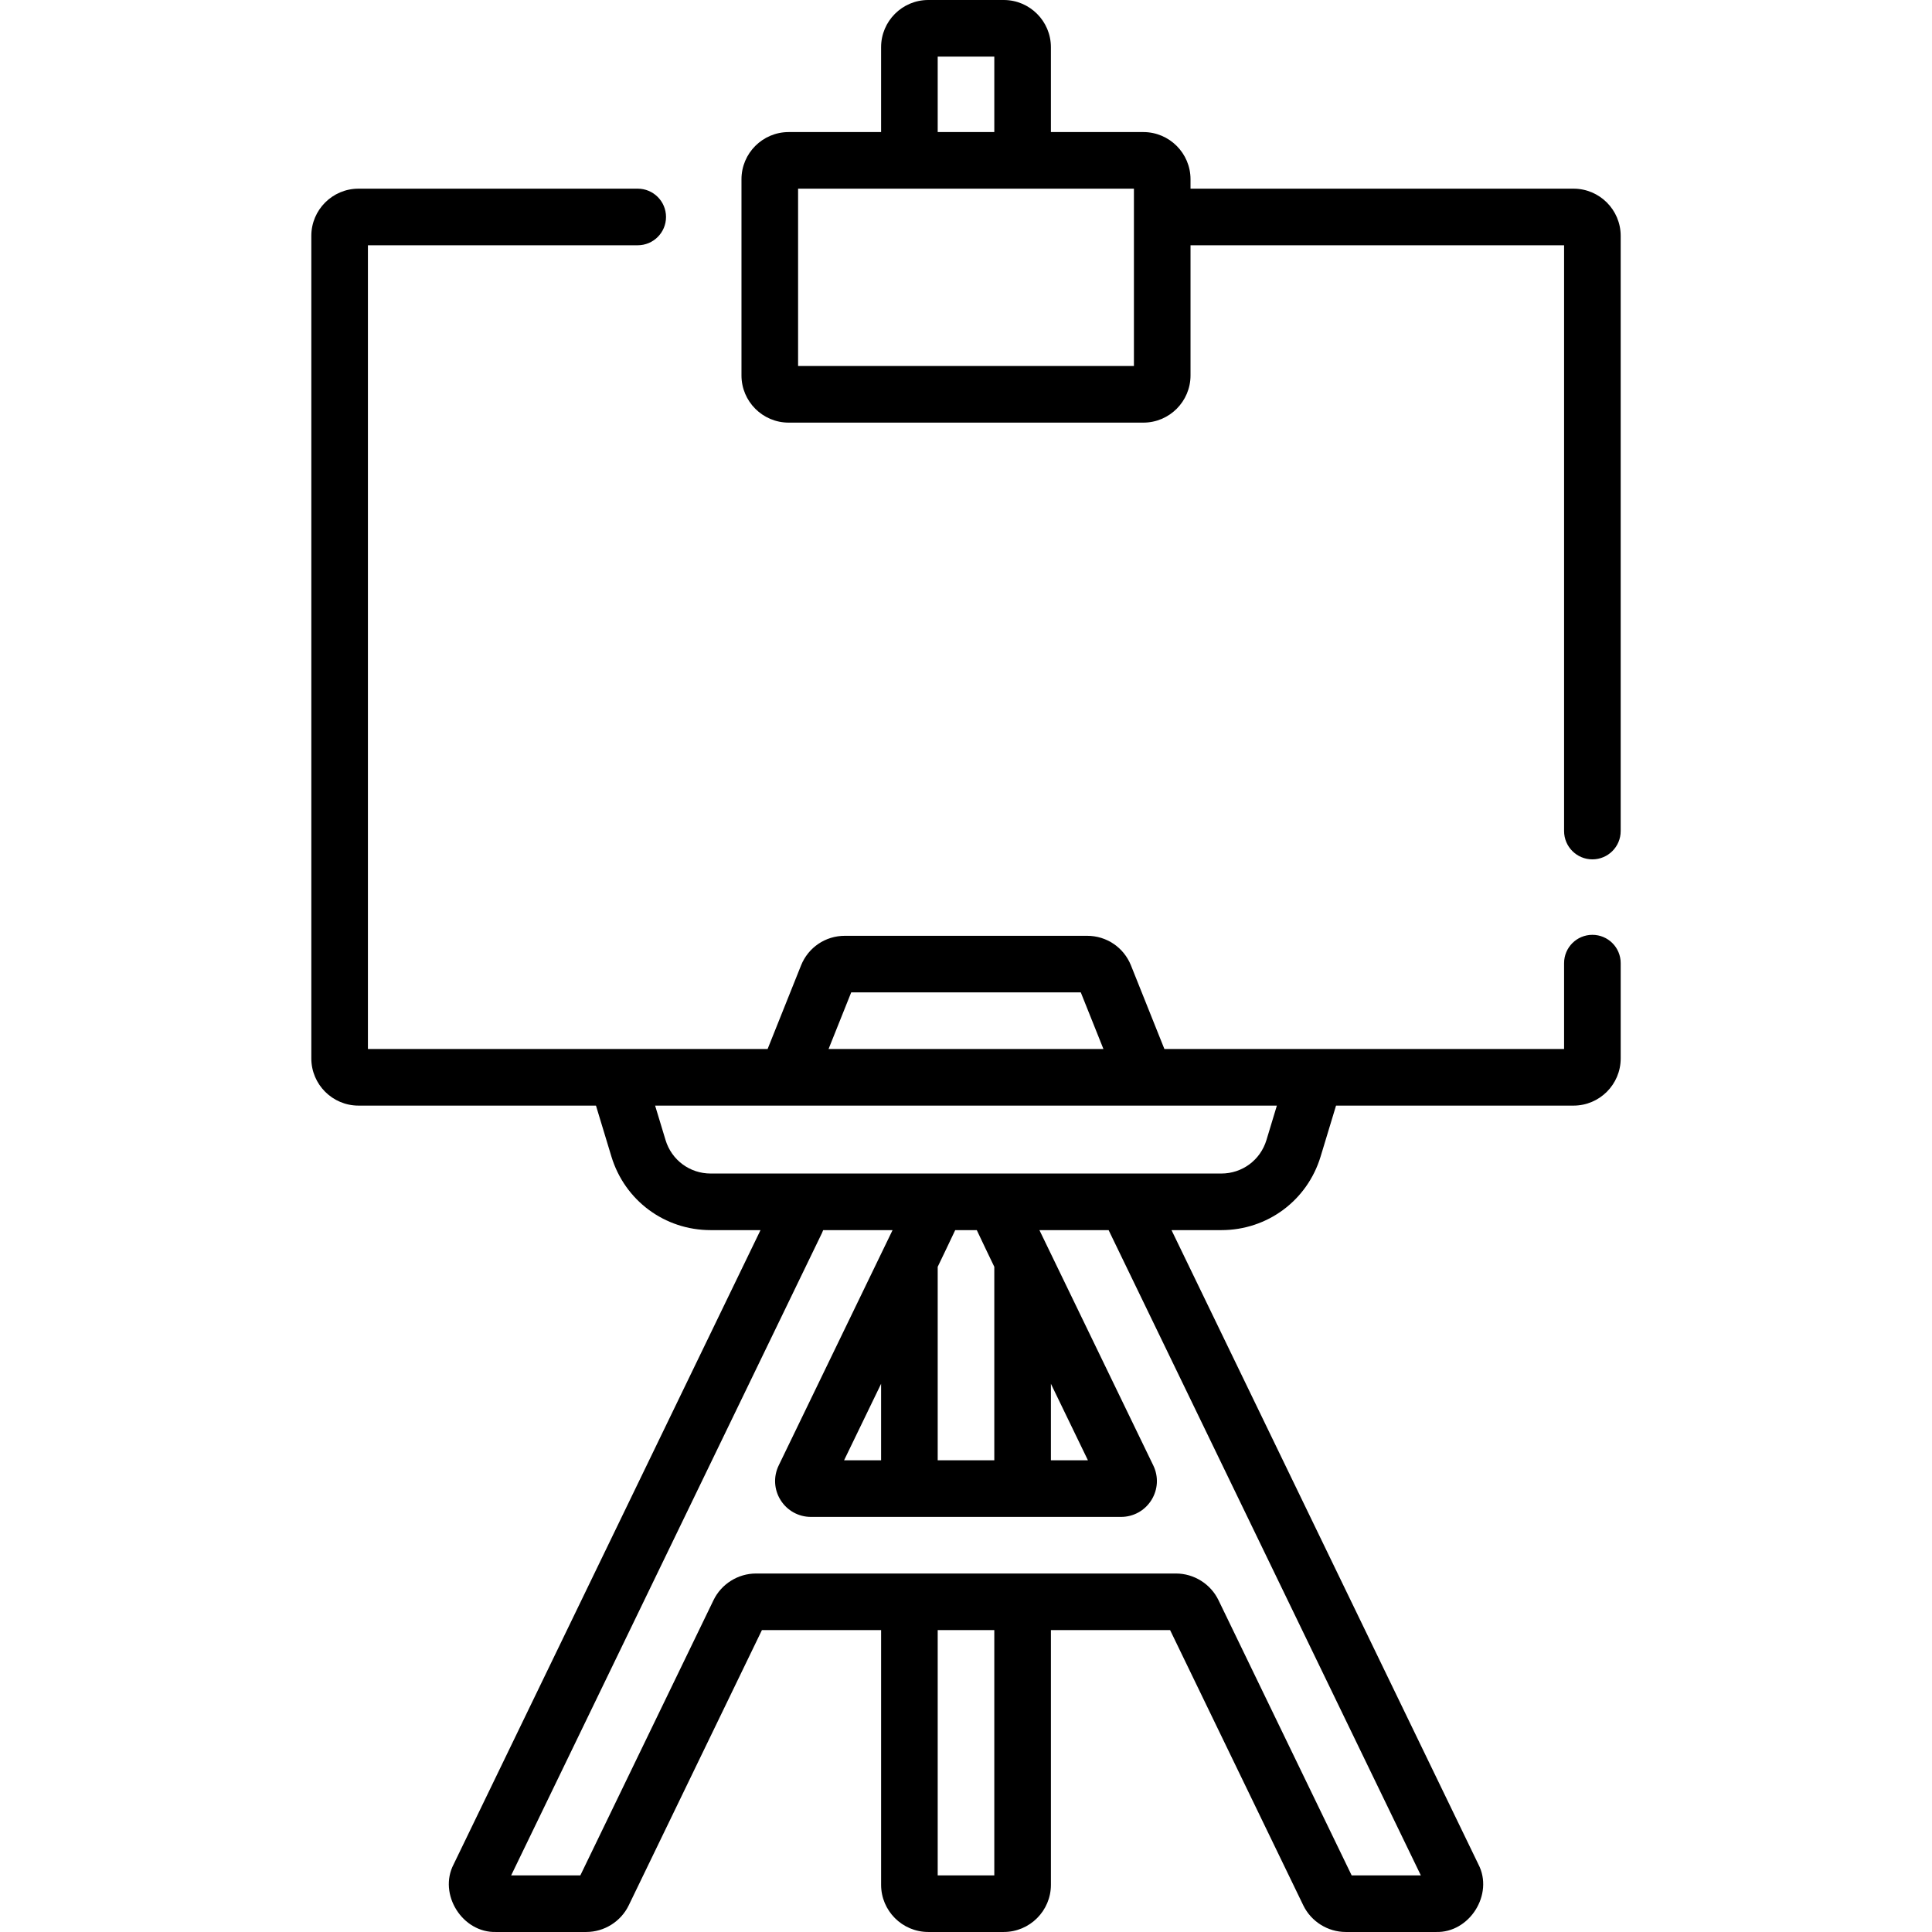 <svg id="Capa_1" enable-background="new 0 0 512 512" height="512" viewBox="0 0 512 512" width="512" xmlns="http://www.w3.org/2000/svg"><g><path d="m421.998 247.739c-4.143 0-7.5 3.357-7.5 7.5v22.758h-105.92l-8.857-22.142c-1.909-4.773-6.464-7.857-11.605-7.857h-64.23c-5.142 0-9.696 3.084-11.605 7.857l-8.858 22.142h-105.921v-212.998h71.499c4.143 0 7.5-3.357 7.5-7.5s-3.357-7.5-7.5-7.5h-73.999c-6.893 0-12.5 5.607-12.5 12.5v217.998c0 6.893 5.607 12.5 12.5 12.5h62.935l4.084 13.474c3.539 11.679 14.115 19.525 26.318 19.525h13.201l-81.316 168.052c-4.147 7.926 2.311 18.227 11.251 17.946h23.891c4.761 0 9.178-2.77 11.251-7.056l35.296-72.944h31.587v67.499c0 6.892 5.607 12.5 12.5 12.5h20c6.893 0 12.5-5.607 12.5-12.5v-67.499h31.588l35.296 72.944c2.073 4.286 6.49 7.056 11.251 7.056h23.891c8.939.28 15.398-10.02 11.252-17.944l-81.318-168.054h13.201c12.203 0 22.779-7.847 26.318-19.525l4.083-13.474h62.936c6.893 0 12.5-5.607 12.5-12.5v-25.258c0-4.142-3.357-7.5-7.5-7.5zm-196.42 15.258h60.843l6 15h-72.844zm37.922 233.998h-15v-64.999h15zm113.038 0h-18.336l-35.296-72.946c-2.076-4.284-6.492-7.053-11.251-7.053h-111.31c-4.759 0-9.175 2.769-11.252 7.056l-35.296 72.944h-18.335l82.372-170.238c.121-.25.224-.504.315-.76h18.389l-30.175 62.362c-1.434 2.963-1.246 6.396.503 9.184 1.748 2.788 4.757 4.453 8.048 4.453h82.169c3.291 0 6.3-1.665 8.048-4.453 1.749-2.788 1.937-6.222.503-9.184l-30.175-62.362h18.337zm-88.225-109.999h-9.813v-20.281zm-29.454-61c.095.274 4.641 9.719 4.641 9.719v51.281h-15v-51.28s4.545-9.444 4.641-9.72zm-35.172 61 9.813-20.281v20.281zm111.937-84.874c-1.608 5.309-6.416 8.875-11.963 8.875h-135.322c-5.547 0-10.354-3.566-11.963-8.875l-2.765-9.125h164.773z"/><path d="m416.998 49.999h-101.499v-2.5c0-6.893-5.607-12.5-12.5-12.5h-24.5v-22.499c.001-6.893-5.607-12.5-12.499-12.5h-20c-6.893 0-12.5 5.607-12.5 12.5v22.5h-24.5c-6.893 0-12.5 5.607-12.5 12.5v51.999c0 6.893 5.607 12.5 12.5 12.5h93.999c6.893 0 12.5-5.607 12.5-12.5v-34.5h98.999v155.24c0 4.143 3.357 7.5 7.5 7.5s7.5-3.357 7.5-7.5v-157.74c0-6.892-5.607-12.5-12.5-12.5zm-168.498-34.999h15v20h-15zm52 81.999h-89v-47h89z"/></g></svg>